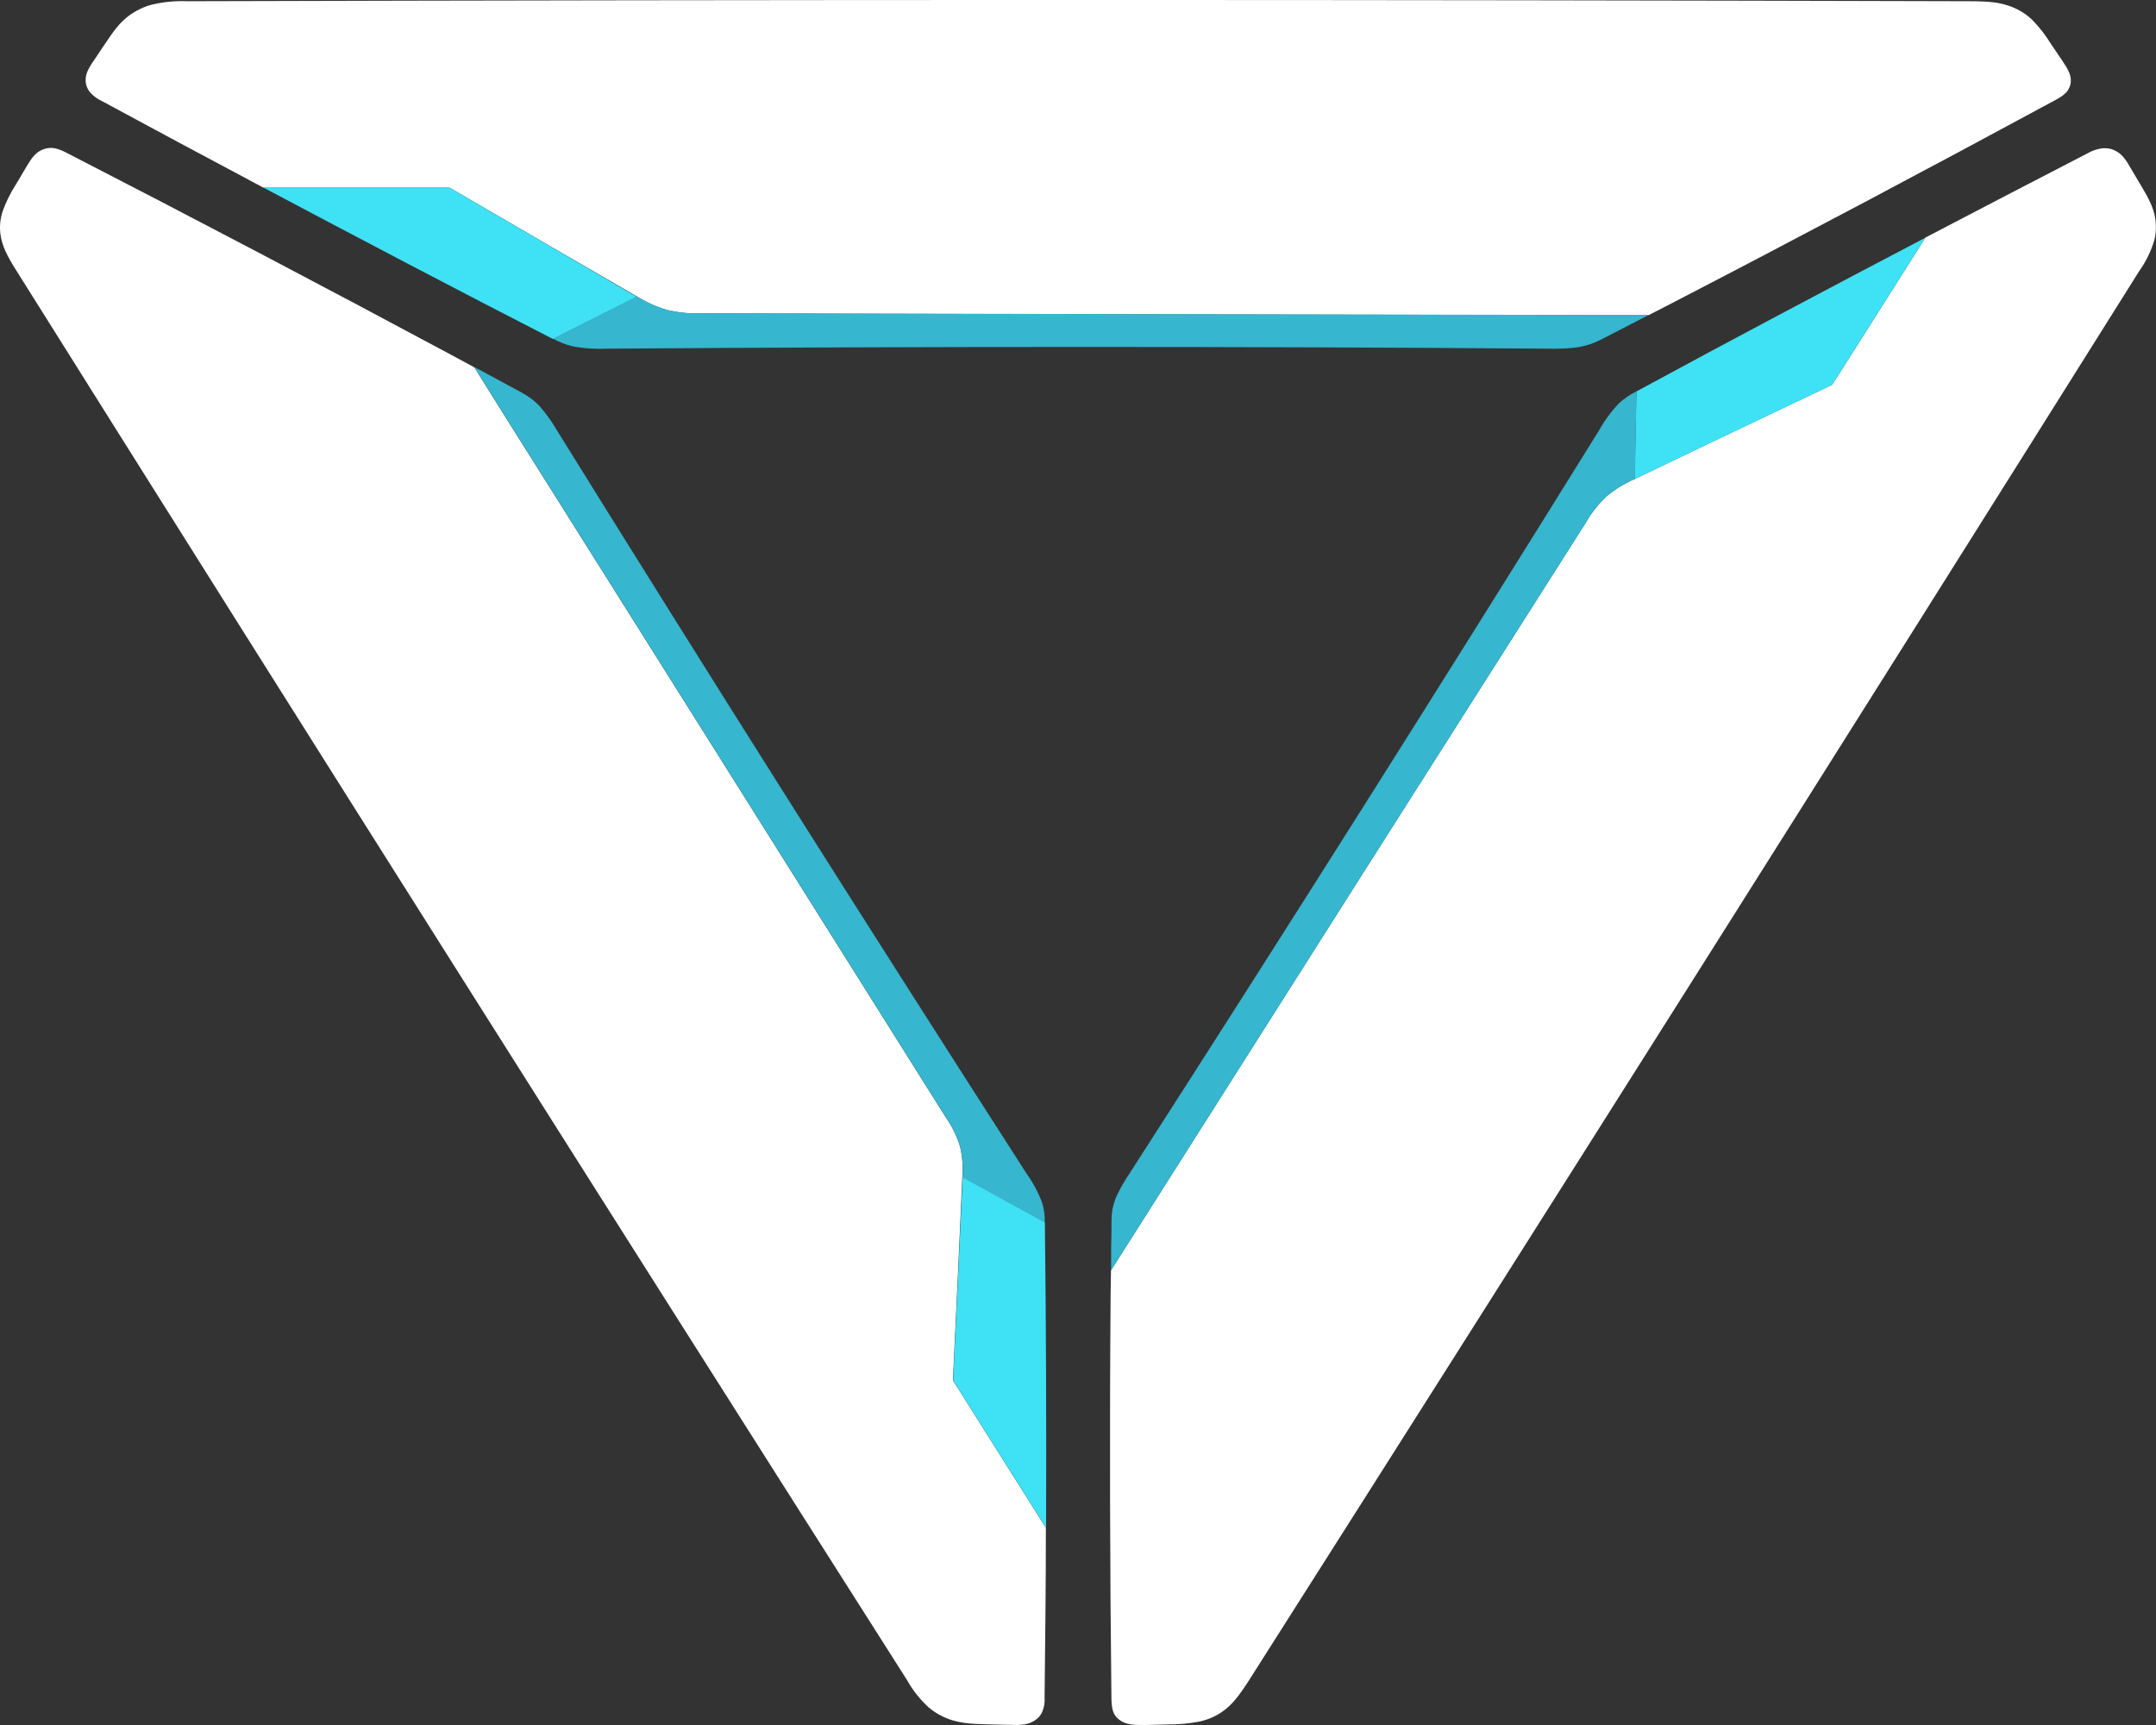 <svg width="30" height="24" viewBox="0 0 30 24" fill="none" xmlns="http://www.w3.org/2000/svg">
<rect x="0" y="0" width="30" height="24" fill="#333333" stroke="none"/>
<path d="M22.942 4.384H22.25C18.085 4.377 13.876 4.37 9.774 4.36C9.609 4.367 9.443 4.351 9.283 4.313C9.134 4.27 8.993 4.206 8.864 4.125C8.002 3.627 7.142 3.128 6.285 2.628L6.255 2.611C6.25 2.608 6.244 2.607 6.239 2.607H6.05H3.658C2.948 2.23 2.159 1.807 1.427 1.411C1.36 1.381 1.301 1.338 1.254 1.286C1.227 1.253 1.208 1.215 1.198 1.175C1.186 1.119 1.19 1.06 1.212 1.005C1.234 0.953 1.263 0.902 1.297 0.855L1.464 0.606C1.592 0.416 1.693 0.263 1.903 0.149C1.966 0.114 2.033 0.086 2.104 0.067C2.268 0.027 2.438 0.01 2.608 0.017C10.871 -0.006 19.131 -0.006 27.389 0.017C27.67 0.017 27.827 0.03 27.994 0.096C28.102 0.138 28.2 0.201 28.28 0.279C28.378 0.379 28.462 0.488 28.534 0.605L28.702 0.853C28.777 0.965 28.835 1.061 28.809 1.175C28.786 1.269 28.729 1.327 28.568 1.409C26.898 2.313 24.972 3.334 23.245 4.228L22.942 4.384Z" fill="white"/>
<path d="M6.282 2.627L6.246 2.605H6.048H3.656C4.941 3.287 6.397 4.052 7.695 4.717L8.862 4.13C8 3.628 7.14 3.126 6.282 2.627Z" fill="#3FE1F4"/>
<path d="M7.695 4.712C7.781 4.759 7.874 4.796 7.971 4.819C8.133 4.849 8.3 4.859 8.465 4.851C12.952 4.819 17.307 4.819 21.532 4.851C21.649 4.854 21.767 4.851 21.884 4.84C21.925 4.836 21.958 4.83 21.983 4.826C22.032 4.817 22.08 4.804 22.127 4.789C22.18 4.77 22.231 4.748 22.281 4.723L22.636 4.54L22.941 4.382H22.248C18.083 4.374 13.874 4.368 9.772 4.358C9.607 4.365 9.442 4.349 9.282 4.311C9.133 4.267 8.992 4.204 8.863 4.123L7.695 4.712Z" fill="#36B6CF"/>
<path d="M15.459 17.674C15.576 17.489 15.691 17.307 15.806 17.128C17.893 13.835 20.007 10.508 22.068 7.268C22.145 7.133 22.243 7.009 22.359 6.901C22.475 6.805 22.606 6.725 22.747 6.664C23.65 6.231 24.553 5.8 25.456 5.371L25.486 5.357C25.492 5.354 25.496 5.35 25.499 5.345L25.518 5.316C25.543 5.275 25.567 5.238 25.594 5.196C25.98 4.586 26.37 3.97 26.792 3.305C27.505 2.932 28.3 2.519 29.04 2.137C29.102 2.1 29.172 2.075 29.245 2.064C29.29 2.059 29.334 2.062 29.377 2.074C29.438 2.093 29.491 2.126 29.532 2.17C29.571 2.214 29.605 2.262 29.632 2.313L29.784 2.569C29.9 2.765 29.995 2.922 29.998 3.146C30.001 3.213 29.993 3.28 29.975 3.345C29.931 3.495 29.861 3.639 29.768 3.769C25.657 10.319 21.527 16.856 17.379 23.379C17.237 23.599 17.147 23.718 17.002 23.819C16.908 23.883 16.8 23.929 16.685 23.953C16.542 23.98 16.395 23.993 16.249 23.992L15.928 24C15.783 24 15.664 24 15.569 23.923C15.489 23.859 15.467 23.782 15.465 23.619C15.444 21.846 15.439 19.812 15.454 17.998L15.459 17.674Z" fill="white"/>
<path d="M25.455 5.372L25.494 5.354L25.517 5.318C25.543 5.277 25.566 5.239 25.593 5.198C25.979 4.587 26.369 3.971 26.791 3.307C25.506 3.98 24.049 4.752 22.77 5.446L22.746 6.665C23.65 6.233 24.553 5.802 25.455 5.372Z" fill="#3FE1F4"/>
<path d="M22.77 5.445C22.681 5.489 22.6 5.545 22.529 5.609C22.42 5.724 22.327 5.85 22.252 5.985C20.038 9.55 17.86 12.996 15.719 16.323C15.657 16.415 15.601 16.509 15.553 16.608C15.536 16.642 15.524 16.67 15.516 16.693C15.501 16.736 15.488 16.781 15.479 16.825C15.471 16.876 15.466 16.928 15.466 16.979C15.466 17.103 15.466 17.227 15.461 17.353V17.673C15.578 17.488 15.693 17.306 15.808 17.126C17.895 13.833 20.009 10.507 22.07 7.266C22.147 7.131 22.245 7.008 22.361 6.899C22.477 6.804 22.608 6.724 22.749 6.662L22.77 5.445Z" fill="#36B6CF"/>
<path d="M6.6 5.11L6.942 5.658C9.018 8.959 11.117 12.291 13.158 15.542C13.247 15.669 13.315 15.808 13.359 15.953C13.392 16.093 13.402 16.236 13.39 16.379C13.35 17.31 13.306 18.239 13.261 19.166V19.198C13.261 19.203 13.262 19.208 13.265 19.213L13.283 19.242L13.359 19.362L14.553 21.256C14.553 22.007 14.544 22.843 14.535 23.619C14.54 23.686 14.529 23.755 14.502 23.818C14.485 23.856 14.459 23.89 14.426 23.917C14.379 23.955 14.32 23.981 14.258 23.991C14.197 23.999 14.135 24.002 14.073 23.998L13.752 23.991C13.511 23.984 13.312 23.981 13.098 23.872C13.034 23.84 12.975 23.8 12.921 23.754C12.801 23.644 12.7 23.517 12.623 23.378C8.472 16.855 4.342 10.32 0.234 3.775C0.095 3.555 0.028 3.422 0.006 3.257C-0.008 3.15 0.003 3.042 0.037 2.939C0.083 2.811 0.143 2.688 0.218 2.572L0.37 2.316C0.439 2.2 0.501 2.106 0.622 2.071C0.721 2.041 0.806 2.06 0.962 2.144C2.653 3.013 4.585 4.028 6.295 4.946L6.6 5.11Z" fill="white"/>
<path d="M13.264 19.169V19.208L13.287 19.244L13.362 19.364L14.556 21.258C14.561 19.904 14.556 18.365 14.539 17.004L13.395 16.375C13.353 17.309 13.309 18.24 13.264 19.169Z" fill="#3FE1F4"/>
<path d="M14.537 17.007C14.54 16.916 14.528 16.824 14.502 16.736C14.448 16.592 14.375 16.455 14.284 16.328C12.013 12.795 9.836 9.349 7.751 5.99C7.696 5.895 7.633 5.804 7.564 5.717C7.54 5.687 7.518 5.663 7.502 5.643C7.469 5.609 7.433 5.577 7.394 5.548C7.35 5.515 7.304 5.486 7.255 5.46L6.903 5.269L6.602 5.108L6.944 5.658C9.02 8.959 11.119 12.291 13.16 15.542C13.249 15.669 13.316 15.807 13.36 15.953C13.393 16.093 13.404 16.236 13.392 16.379L14.537 17.007Z" fill="#36B6CF"/>
</svg>
